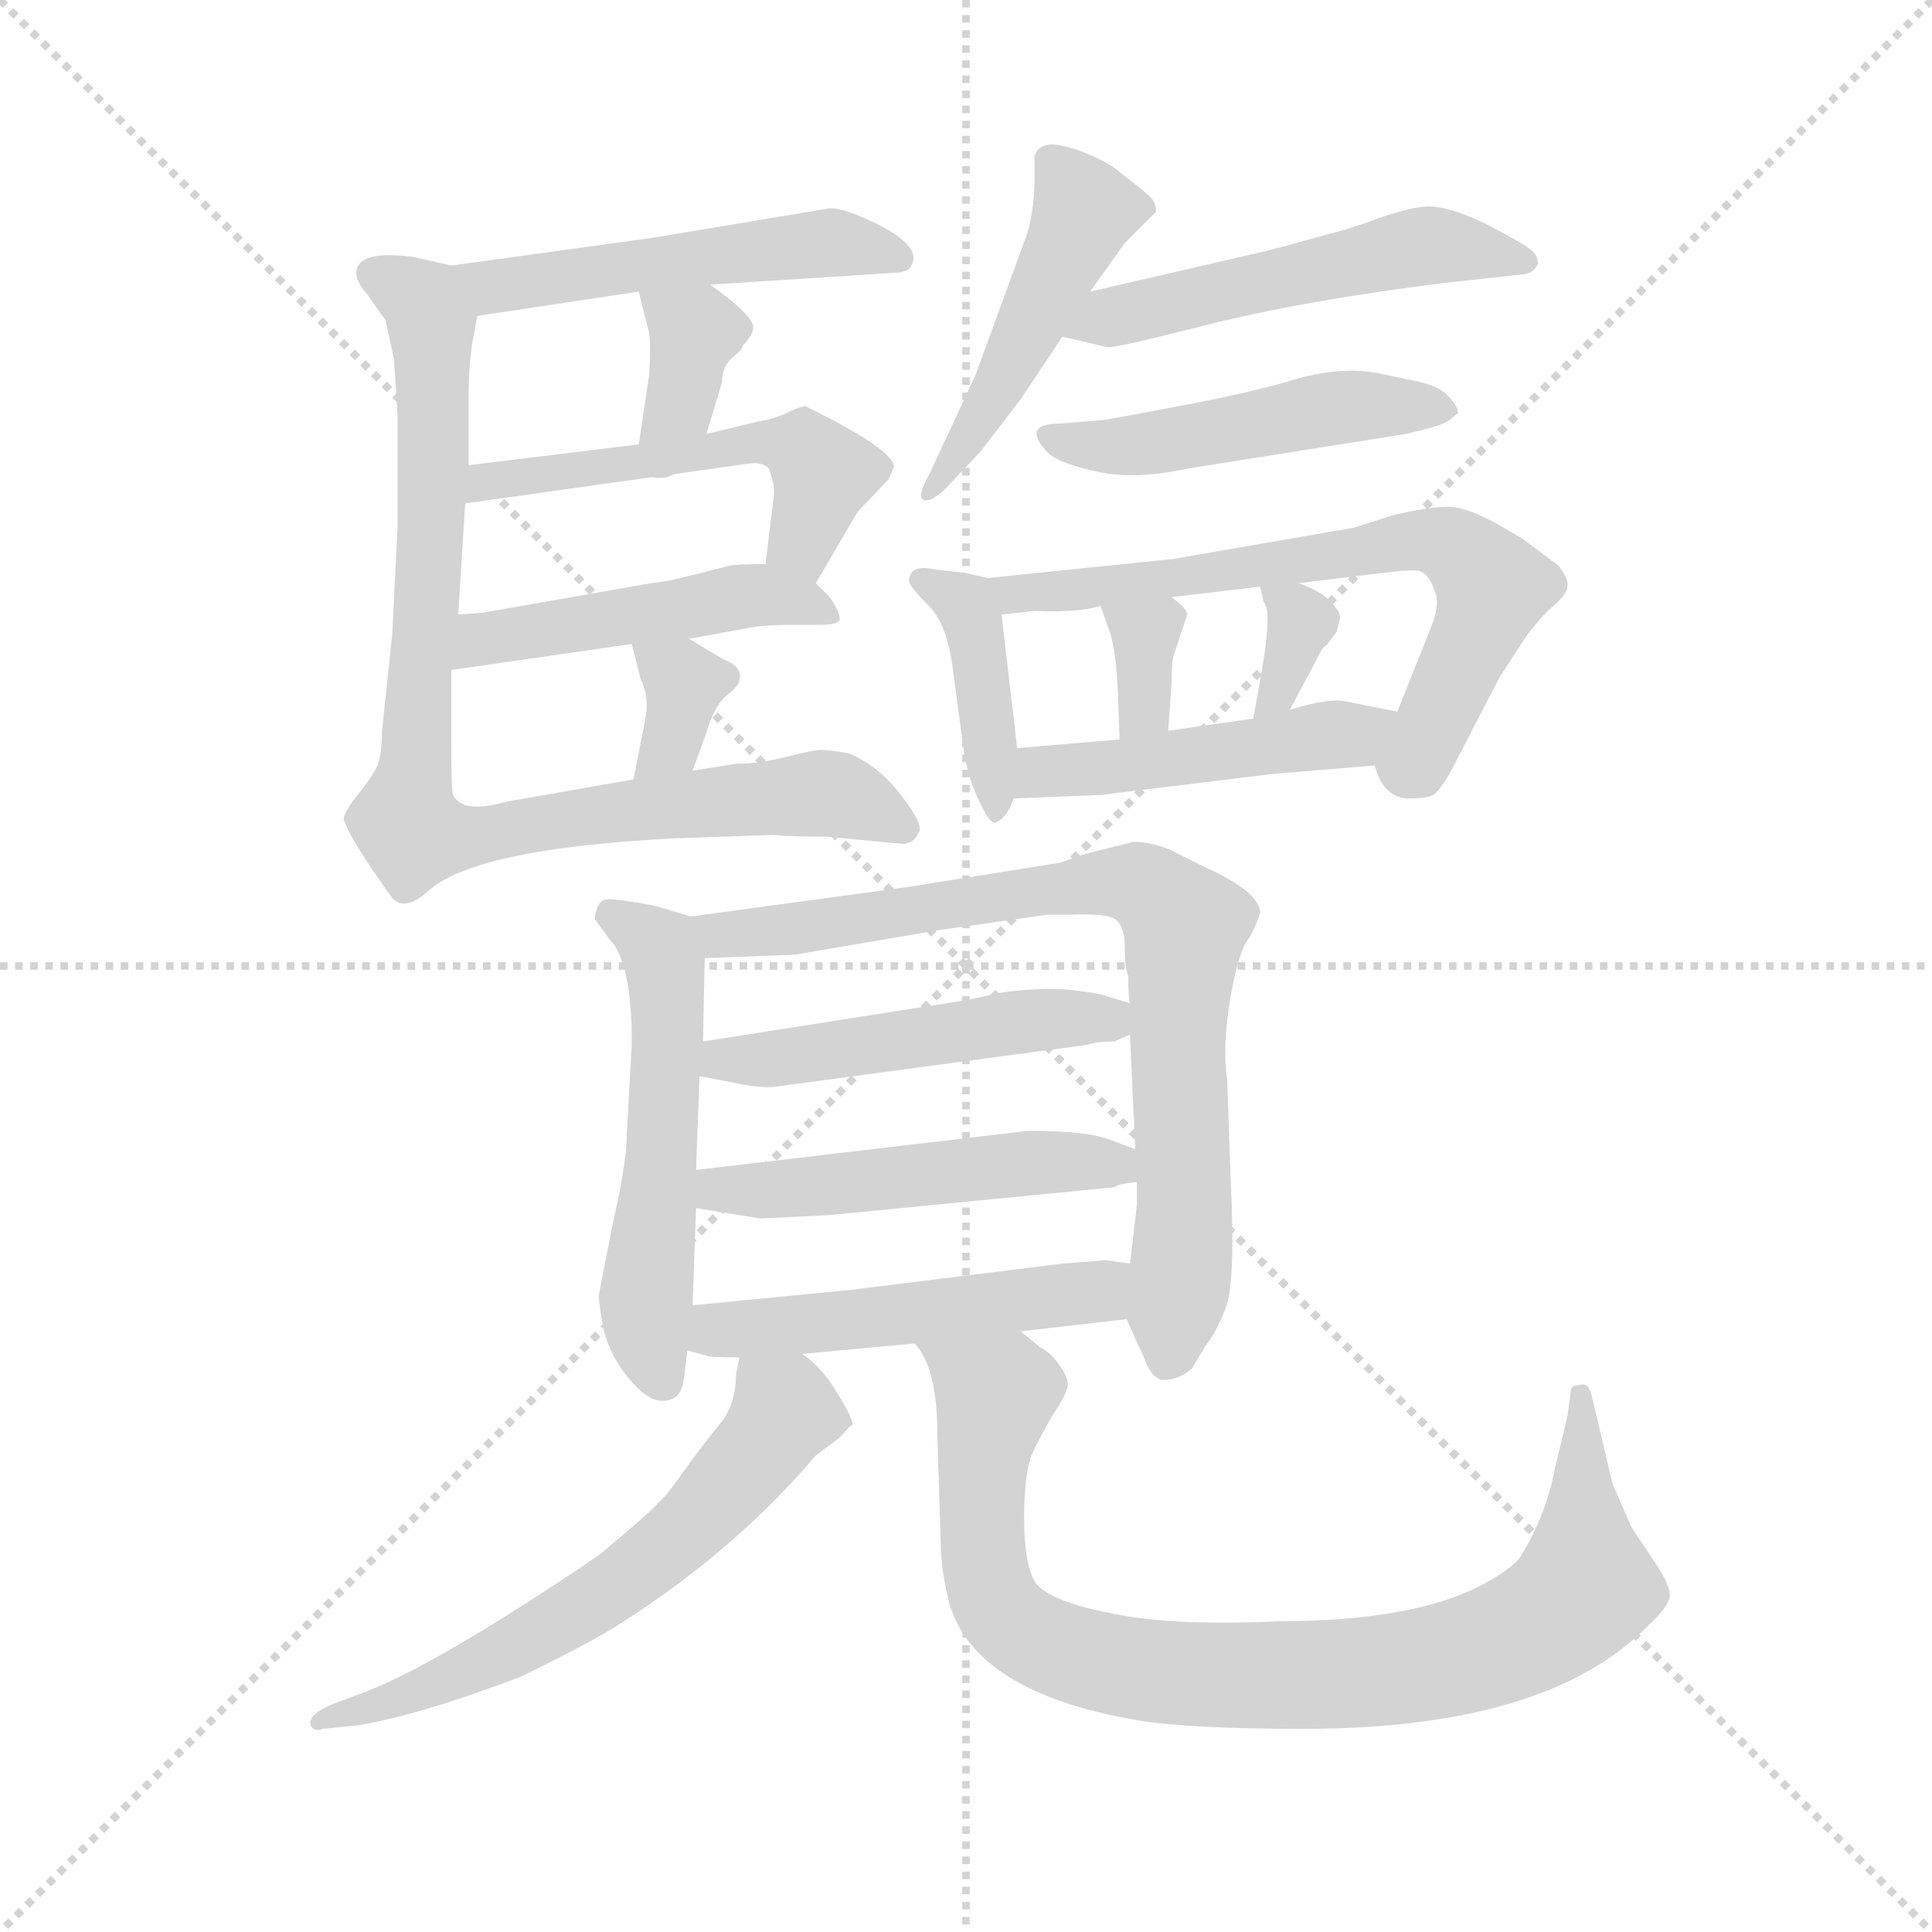 <svg version="1.1" viewBox="0 0 1024 1024" xmlns="http://www.w3.org/2000/svg">
  <g stroke="lightgray" stroke-dasharray="1,1" stroke-width="1" transform="scale(4, 4)">
    <line x1="0" y1="0" x2="256" y2="256"></line>
    <line x1="256" y1="0" x2="0" y2="256"></line>
    <line x1="128" y1="0" x2="128" y2="256"></line>
    <line x1="0" y1="128" x2="256" y2="128"></line>
  </g>
  <g transform="scale(0.92, -0.92) translate(60, -830)">
    <style type="text/css">
      
        @keyframes keyframes0 {
          from {
            stroke: blue;
            stroke-dashoffset: 511;
            stroke-width: 128;
          }
          62% {
            animation-timing-function: step-end;
            stroke: blue;
            stroke-dashoffset: 0;
            stroke-width: 128;
          }
          to {
            stroke: black;
            stroke-width: 1024;
          }
        }
        #make-me-a-hanzi-animation-0 {
          animation: keyframes0 0.666s both;
          animation-delay: 0s;
          animation-timing-function: linear;
        }
      
        @keyframes keyframes1 {
          from {
            stroke: blue;
            stroke-dashoffset: 354;
            stroke-width: 128;
          }
          54% {
            animation-timing-function: step-end;
            stroke: blue;
            stroke-dashoffset: 0;
            stroke-width: 128;
          }
          to {
            stroke: black;
            stroke-width: 1024;
          }
        }
        #make-me-a-hanzi-animation-1 {
          animation: keyframes1 0.538s both;
          animation-delay: 0.666s;
          animation-timing-function: linear;
        }
      
        @keyframes keyframes2 {
          from {
            stroke: blue;
            stroke-dashoffset: 522;
            stroke-width: 128;
          }
          63% {
            animation-timing-function: step-end;
            stroke: blue;
            stroke-dashoffset: 0;
            stroke-width: 128;
          }
          to {
            stroke: black;
            stroke-width: 1024;
          }
        }
        #make-me-a-hanzi-animation-2 {
          animation: keyframes2 0.675s both;
          animation-delay: 1.204s;
          animation-timing-function: linear;
        }
      
        @keyframes keyframes3 {
          from {
            stroke: blue;
            stroke-dashoffset: 474;
            stroke-width: 128;
          }
          61% {
            animation-timing-function: step-end;
            stroke: blue;
            stroke-dashoffset: 0;
            stroke-width: 128;
          }
          to {
            stroke: black;
            stroke-width: 1024;
          }
        }
        #make-me-a-hanzi-animation-3 {
          animation: keyframes3 0.636s both;
          animation-delay: 1.879s;
          animation-timing-function: linear;
        }
      
        @keyframes keyframes4 {
          from {
            stroke: blue;
            stroke-dashoffset: 344;
            stroke-width: 128;
          }
          53% {
            animation-timing-function: step-end;
            stroke: blue;
            stroke-dashoffset: 0;
            stroke-width: 128;
          }
          to {
            stroke: black;
            stroke-width: 1024;
          }
        }
        #make-me-a-hanzi-animation-4 {
          animation: keyframes4 0.53s both;
          animation-delay: 2.514s;
          animation-timing-function: linear;
        }
      
        @keyframes keyframes5 {
          from {
            stroke: blue;
            stroke-dashoffset: 882;
            stroke-width: 128;
          }
          74% {
            animation-timing-function: step-end;
            stroke: blue;
            stroke-dashoffset: 0;
            stroke-width: 128;
          }
          to {
            stroke: black;
            stroke-width: 1024;
          }
        }
        #make-me-a-hanzi-animation-5 {
          animation: keyframes5 0.968s both;
          animation-delay: 3.044s;
          animation-timing-function: linear;
        }
      
        @keyframes keyframes6 {
          from {
            stroke: blue;
            stroke-dashoffset: 476;
            stroke-width: 128;
          }
          61% {
            animation-timing-function: step-end;
            stroke: blue;
            stroke-dashoffset: 0;
            stroke-width: 128;
          }
          to {
            stroke: black;
            stroke-width: 1024;
          }
        }
        #make-me-a-hanzi-animation-6 {
          animation: keyframes6 0.637s both;
          animation-delay: 4.012s;
          animation-timing-function: linear;
        }
      
        @keyframes keyframes7 {
          from {
            stroke: blue;
            stroke-dashoffset: 522;
            stroke-width: 128;
          }
          63% {
            animation-timing-function: step-end;
            stroke: blue;
            stroke-dashoffset: 0;
            stroke-width: 128;
          }
          to {
            stroke: black;
            stroke-width: 1024;
          }
        }
        #make-me-a-hanzi-animation-7 {
          animation: keyframes7 0.675s both;
          animation-delay: 4.65s;
          animation-timing-function: linear;
        }
      
        @keyframes keyframes8 {
          from {
            stroke: blue;
            stroke-dashoffset: 487;
            stroke-width: 128;
          }
          61% {
            animation-timing-function: step-end;
            stroke: blue;
            stroke-dashoffset: 0;
            stroke-width: 128;
          }
          to {
            stroke: black;
            stroke-width: 1024;
          }
        }
        #make-me-a-hanzi-animation-8 {
          animation: keyframes8 0.646s both;
          animation-delay: 5.324s;
          animation-timing-function: linear;
        }
      
        @keyframes keyframes9 {
          from {
            stroke: blue;
            stroke-dashoffset: 401;
            stroke-width: 128;
          }
          57% {
            animation-timing-function: step-end;
            stroke: blue;
            stroke-dashoffset: 0;
            stroke-width: 128;
          }
          to {
            stroke: black;
            stroke-width: 1024;
          }
        }
        #make-me-a-hanzi-animation-9 {
          animation: keyframes9 0.576s both;
          animation-delay: 5.971s;
          animation-timing-function: linear;
        }
      
        @keyframes keyframes10 {
          from {
            stroke: blue;
            stroke-dashoffset: 670;
            stroke-width: 128;
          }
          69% {
            animation-timing-function: step-end;
            stroke: blue;
            stroke-dashoffset: 0;
            stroke-width: 128;
          }
          to {
            stroke: black;
            stroke-width: 1024;
          }
        }
        #make-me-a-hanzi-animation-10 {
          animation: keyframes10 0.795s both;
          animation-delay: 6.547s;
          animation-timing-function: linear;
        }
      
        @keyframes keyframes11 {
          from {
            stroke: blue;
            stroke-dashoffset: 336;
            stroke-width: 128;
          }
          52% {
            animation-timing-function: step-end;
            stroke: blue;
            stroke-dashoffset: 0;
            stroke-width: 128;
          }
          to {
            stroke: black;
            stroke-width: 1024;
          }
        }
        #make-me-a-hanzi-animation-11 {
          animation: keyframes11 0.523s both;
          animation-delay: 7.342s;
          animation-timing-function: linear;
        }
      
        @keyframes keyframes12 {
          from {
            stroke: blue;
            stroke-dashoffset: 337;
            stroke-width: 128;
          }
          52% {
            animation-timing-function: step-end;
            stroke: blue;
            stroke-dashoffset: 0;
            stroke-width: 128;
          }
          to {
            stroke: black;
            stroke-width: 1024;
          }
        }
        #make-me-a-hanzi-animation-12 {
          animation: keyframes12 0.524s both;
          animation-delay: 7.866s;
          animation-timing-function: linear;
        }
      
        @keyframes keyframes13 {
          from {
            stroke: blue;
            stroke-dashoffset: 469;
            stroke-width: 128;
          }
          60% {
            animation-timing-function: step-end;
            stroke: blue;
            stroke-dashoffset: 0;
            stroke-width: 128;
          }
          to {
            stroke: black;
            stroke-width: 1024;
          }
        }
        #make-me-a-hanzi-animation-13 {
          animation: keyframes13 0.632s both;
          animation-delay: 8.39s;
          animation-timing-function: linear;
        }
      
        @keyframes keyframes14 {
          from {
            stroke: blue;
            stroke-dashoffset: 539;
            stroke-width: 128;
          }
          64% {
            animation-timing-function: step-end;
            stroke: blue;
            stroke-dashoffset: 0;
            stroke-width: 128;
          }
          to {
            stroke: black;
            stroke-width: 1024;
          }
        }
        #make-me-a-hanzi-animation-14 {
          animation: keyframes14 0.689s both;
          animation-delay: 9.022s;
          animation-timing-function: linear;
        }
      
        @keyframes keyframes15 {
          from {
            stroke: blue;
            stroke-dashoffset: 795;
            stroke-width: 128;
          }
          72% {
            animation-timing-function: step-end;
            stroke: blue;
            stroke-dashoffset: 0;
            stroke-width: 128;
          }
          to {
            stroke: black;
            stroke-width: 1024;
          }
        }
        #make-me-a-hanzi-animation-15 {
          animation: keyframes15 0.897s both;
          animation-delay: 9.71s;
          animation-timing-function: linear;
        }
      
        @keyframes keyframes16 {
          from {
            stroke: blue;
            stroke-dashoffset: 493;
            stroke-width: 128;
          }
          62% {
            animation-timing-function: step-end;
            stroke: blue;
            stroke-dashoffset: 0;
            stroke-width: 128;
          }
          to {
            stroke: black;
            stroke-width: 1024;
          }
        }
        #make-me-a-hanzi-animation-16 {
          animation: keyframes16 0.651s both;
          animation-delay: 10.607s;
          animation-timing-function: linear;
        }
      
        @keyframes keyframes17 {
          from {
            stroke: blue;
            stroke-dashoffset: 499;
            stroke-width: 128;
          }
          62% {
            animation-timing-function: step-end;
            stroke: blue;
            stroke-dashoffset: 0;
            stroke-width: 128;
          }
          to {
            stroke: black;
            stroke-width: 1024;
          }
        }
        #make-me-a-hanzi-animation-17 {
          animation: keyframes17 0.656s both;
          animation-delay: 11.258s;
          animation-timing-function: linear;
        }
      
        @keyframes keyframes18 {
          from {
            stroke: blue;
            stroke-dashoffset: 502;
            stroke-width: 128;
          }
          62% {
            animation-timing-function: step-end;
            stroke: blue;
            stroke-dashoffset: 0;
            stroke-width: 128;
          }
          to {
            stroke: black;
            stroke-width: 1024;
          }
        }
        #make-me-a-hanzi-animation-18 {
          animation: keyframes18 0.659s both;
          animation-delay: 11.915s;
          animation-timing-function: linear;
        }
      
        @keyframes keyframes19 {
          from {
            stroke: blue;
            stroke-dashoffset: 619;
            stroke-width: 128;
          }
          67% {
            animation-timing-function: step-end;
            stroke: blue;
            stroke-dashoffset: 0;
            stroke-width: 128;
          }
          to {
            stroke: black;
            stroke-width: 1024;
          }
        }
        #make-me-a-hanzi-animation-19 {
          animation: keyframes19 0.754s both;
          animation-delay: 12.573s;
          animation-timing-function: linear;
        }
      
        @keyframes keyframes20 {
          from {
            stroke: blue;
            stroke-dashoffset: 899;
            stroke-width: 128;
          }
          75% {
            animation-timing-function: step-end;
            stroke: blue;
            stroke-dashoffset: 0;
            stroke-width: 128;
          }
          to {
            stroke: black;
            stroke-width: 1024;
          }
        }
        #make-me-a-hanzi-animation-20 {
          animation: keyframes20 0.982s both;
          animation-delay: 13.327s;
          animation-timing-function: linear;
        }
      
    </style>
    
      <path d="M 349 666 L 458 673 Q 464 674 465 677 Q 471 687 449 699 Q 428 710 418 710 L 316 693 L 200 677 C 170 673 185 644 215 648 L 308 662 L 349 666 Z" fill="lightgray"></path>
    
      <path d="M 347 580 L 356 610 Q 356 619 362 624 Q 368 629 368 631 Q 374 637 374 642 Q 372 650 349 666 C 325 683 301 691 308 662 L 314 638 Q 315 632 314 614 L 308 574 C 304 544 338 551 347 580 Z" fill="lightgray"></path>
    
      <path d="M 404 596 Q 402 596 395 593 Q 388 589 376 587 L 347 580 L 308 574 L 210 562 C 180 558 178 536 208 540 L 372 563 Q 379 564 383 560 Q 386 552 386 546 L 381 505 C 377 475 395 468 410 494 L 434 535 L 452 554 L 455 561 Q 455 571 404 596 Z" fill="lightgray"></path>
    
      <path d="M 337 462 L 370 468 Q 380 470 394 470 L 412 470 Q 421 470 423 472 Q 426 474 418 486 L 410 494 C 399 505 399 505 381 505 Q 363 505 360 504 L 332 497 Q 324 495 315 494 L 218 477 L 204 476 C 174 474 170 440 200 444 L 304 459 L 337 462 Z" fill="lightgray"></path>
    
      <path d="M 339 386 L 347 408 Q 351 422 358 429 Q 366 435 366 438 Q 368 446 357 450 L 337 462 C 311 477 297 486 304 459 L 309 439 Q 314 429 312 417 L 305 381 C 299 352 329 358 339 386 Z" fill="lightgray"></path>
    
      <path d="M 200 677 L 178 682 Q 155 685 148 679 Q 141 672 152 660 Q 160 648 162 646 L 167 623 L 169 591 L 169 526 L 166 465 L 160 408 Q 160 394 157 388 Q 154 382 146 372 Q 138 362 138 358 Q 142 346 165 314 Q 172 304 186 316 Q 212 341 328 347 L 386 349 Q 394 348 416 348 L 458 344 Q 466 343 469 350 Q 473 354 459 372 Q 446 389 429 396 Q 417 398 413 398 Q 409 398 393 394 Q 378 390 364 390 L 339 386 L 305 381 L 231 368 Q 218 364 208 366 Q 202 369 201 372 Q 200 375 200 400 L 200 444 L 204 476 L 208 540 L 210 562 L 210 604 Q 210 618 212 632 L 215 648 C 219 673 219 673 200 677 Z" fill="lightgray"></path>
    
      <path d="M 568 662 L 588 690 L 606 708 Q 606 712 604 715 Q 602 718 581 734 Q 566 743 552 746 Q 539 749 536 740 L 536 726 Q 536 711 532 696 L 502 614 L 476 558 Q 468 544 472 542 Q 477 540 488 552 L 505 570 L 528 600 L 552 636 L 568 662 Z" fill="lightgray"></path>
    
      <path d="M 672 686 L 568 662 C 539 655 523 643 552 636 L 578 630 Q 581 629 636 643 Q 692 657 772 667 L 818 672 Q 824 673 826 678 Q 826 683 822 686 Q 819 689 796 701 Q 773 712 761 711 Q 749 710 728 702 L 716 698 L 672 686 Z" fill="lightgray"></path>
    
      <path d="M 575 588 L 551 586 Q 529 586 542 571 Q 547 564 569 559 Q 592 553 624 560 L 750 580 Q 772 585 775 588 L 780 592 Q 780 596 774 602 Q 769 608 753 611 L 734 615 Q 714 619 688 612 Q 662 604 619 596 Q 577 588 575 588 Z" fill="lightgray"></path>
    
      <path d="M 509 497 L 496 500 L 478 502 Q 470 504 466 501 Q 463 498 464 494 Q 466 490 476 480 Q 486 469 489 444 L 496 392 L 500 378 Q 504 368 508 361 Q 512 354 515 357 Q 520 359 524 370 L 526 399 L 517 476 C 515 496 515 496 509 497 Z" fill="lightgray"></path>
    
      <path d="M 752 370 Q 764 370 767 373 Q 770 376 775 384 L 804 440 L 819 463 Q 827 474 835 481 Q 843 488 843 492 Q 844 496 838 504 L 818 519 Q 788 538 775 538 Q 762 538 742 533 L 720 526 L 616 508 L 509 497 C 479 494 487 473 517 476 L 536 478 Q 562 477 574 481 L 615 486 L 666 492 L 688 494 L 737 500 Q 753 502 758 501 Q 763 499 766 491 Q 770 483 765 470 L 745 420 C 734 392 732 390 732 389 Q 737 370 752 370 Z" fill="lightgray"></path>
    
      <path d="M 574 481 L 580 464 Q 583 453 584 432 L 585 404 C 586 374 611 379 613 409 L 615 437 Q 615 448 616 452 L 624 476 Q 624 479 615 486 C 592 505 564 509 574 481 Z" fill="lightgray"></path>
    
      <path d="M 666 492 L 668 483 Q 673 479 667 444 L 662 416 C 657 386 669 395 683 421 L 698 449 Q 702 458 704 458 L 710 466 L 712 474 Q 712 478 706 484 Q 700 490 688 494 C 664 503 664 503 666 492 Z" fill="lightgray"></path>
    
      <path d="M 524 370 L 574 372 L 672 384 L 732 389 C 762 391 774 414 745 420 L 715 426 Q 705 428 683 421 L 662 416 L 613 409 L 585 404 L 526 399 C 496 396 494 369 524 370 Z" fill="lightgray"></path>
    
      <path d="M 338 302 L 318 308 Q 297 312 291 312 Q 286 312 284 307 Q 282 301 283 300 L 291 289 Q 304 276 304 229 L 301 175 Q 301 160 293 125 L 285 84 Q 285 78 288 63 Q 292 48 303 35 Q 314 22 323 23 Q 333 24 334 36 L 336 52 L 339 78 L 341 134 L 341 156 L 343 210 L 345 230 L 346 278 C 346 299 346 299 338 302 Z" fill="lightgray"></path>
    
      <path d="M 593 345 L 565 338 L 551 333 L 463 319 L 338 302 C 308 298 316 277 346 278 L 398 280 L 480 294 L 543 303 L 555 303 Q 579 304 583 300 Q 588 296 588 284 Q 588 272 590 268 Q 590 255 591 252 L 591 234 L 594 168 L 595 149 L 595 136 L 591 102 L 589 70 L 599 48 Q 604 34 612 35 Q 621 36 627 42 L 634 54 Q 640 61 646 76 Q 652 91 649 150 L 647 208 Q 644 227 649 256 Q 654 284 660 290 Q 666 302 666 305 Q 664 317 635 330 L 613 341 Q 602 345 593 345 Z" fill="lightgray"></path>
    
      <path d="M 591 252 L 578 256 Q 573 258 554 260 Q 536 261 516 258 L 498 254 L 345 230 C 315 225 314 216 343 210 L 369 205 Q 381 203 387 204 L 566 228 Q 572 230 582 230 L 591 234 C 615 245 615 245 591 252 Z" fill="lightgray"></path>
    
      <path d="M 594 168 L 583 172 Q 572 177 552 178 Q 533 179 528 178 L 341 156 C 311 152 311 139 341 134 L 378 128 L 418 130 L 582 146 Q 584 148 595 149 C 625 153 622 158 594 168 Z" fill="lightgray"></path>
    
      <path d="M 336 52 L 347 49 Q 348 48 366 48 L 402 50 L 467 56 L 528 63 L 589 70 C 619 73 621 98 591 102 L 577 104 L 552 102 L 431 87 L 339 78 C 309 75 307 60 336 52 Z" fill="lightgray"></path>
    
      <path d="M 366 48 L 364 38 Q 364 21 355 10 Q 346 -1 335 -16 Q 324 -32 319 -36 Q 315 -41 285 -66 Q 189 -131 147 -146 L 131 -152 Q 117 -158 119 -164 Q 121 -168 126 -166 L 146 -164 Q 182 -158 240 -136 Q 281 -116 298 -105 Q 362 -64 407 -12 Q 410 -8 412 -7 L 424 2 Q 430 9 431 9 Q 432 12 422 28 Q 413 43 402 50 C 379 69 371 76 366 48 Z" fill="lightgray"></path>
    
      <path d="M 467 56 Q 480 42 480 4 L 482 -60 Q 482 -74 487 -94 Q 502 -145 595 -161 Q 624 -166 691 -166 Q 832 -166 890 -106 Q 902 -95 902 -89 Q 902 -84 896 -74 L 880 -50 L 869 -25 L 857 26 Q 855 34 850 32 Q 845 32 845 29 L 843 14 L 836 -15 Q 831 -42 817 -65 Q 814 -72 794 -83 Q 754 -104 677 -104 Q 614 -107 578 -99 Q 543 -92 536 -81 Q 530 -70 530 -45 Q 530 -21 534 -9 Q 539 2 546 14 Q 554 26 555 31 Q 556 36 550 44 Q 545 51 539 54 L 528 63 C 504 81 453 83 467 56 Z" fill="lightgray"></path>
    
    
      <clipPath id="make-me-a-hanzi-clip-0">
        <path d="M 349 666 L 458 673 Q 464 674 465 677 Q 471 687 449 699 Q 428 710 418 710 L 316 693 L 200 677 C 170 673 185 644 215 648 L 308 662 L 349 666 Z"></path>
      </clipPath>
      <path clip-path="url(#make-me-a-hanzi-clip-0)" d="M 208 675 L 217 667 L 236 666 L 414 690 L 458 682" fill="none" id="make-me-a-hanzi-animation-0" stroke-dasharray="383 766" stroke-linecap="round"></path>
    
      <clipPath id="make-me-a-hanzi-clip-1">
        <path d="M 347 580 L 356 610 Q 356 619 362 624 Q 368 629 368 631 Q 374 637 374 642 Q 372 650 349 666 C 325 683 301 691 308 662 L 314 638 Q 315 632 314 614 L 308 574 C 304 544 338 551 347 580 Z"></path>
      </clipPath>
      <path clip-path="url(#make-me-a-hanzi-clip-1)" d="M 315 657 L 340 639 L 332 598 L 314 580" fill="none" id="make-me-a-hanzi-animation-1" stroke-dasharray="226 452" stroke-linecap="round"></path>
    
      <clipPath id="make-me-a-hanzi-clip-2">
        <path d="M 404 596 Q 402 596 395 593 Q 388 589 376 587 L 347 580 L 308 574 L 210 562 C 180 558 178 536 208 540 L 372 563 Q 379 564 383 560 Q 386 552 386 546 L 381 505 C 377 475 395 468 410 494 L 434 535 L 452 554 L 455 561 Q 455 571 404 596 Z"></path>
      </clipPath>
      <path clip-path="url(#make-me-a-hanzi-clip-2)" d="M 215 545 L 220 553 L 232 555 L 371 575 L 399 573 L 414 557 L 402 518 L 406 505" fill="none" id="make-me-a-hanzi-animation-2" stroke-dasharray="394 788" stroke-linecap="round"></path>
    
      <clipPath id="make-me-a-hanzi-clip-3">
        <path d="M 337 462 L 370 468 Q 380 470 394 470 L 412 470 Q 421 470 423 472 Q 426 474 418 486 L 410 494 C 399 505 399 505 381 505 Q 363 505 360 504 L 332 497 Q 324 495 315 494 L 218 477 L 204 476 C 174 474 170 440 200 444 L 304 459 L 337 462 Z"></path>
      </clipPath>
      <path clip-path="url(#make-me-a-hanzi-clip-3)" d="M 207 449 L 213 459 L 227 464 L 357 485 L 383 487 L 416 478" fill="none" id="make-me-a-hanzi-animation-3" stroke-dasharray="346 692" stroke-linecap="round"></path>
    
      <clipPath id="make-me-a-hanzi-clip-4">
        <path d="M 339 386 L 347 408 Q 351 422 358 429 Q 366 435 366 438 Q 368 446 357 450 L 337 462 C 311 477 297 486 304 459 L 309 439 Q 314 429 312 417 L 305 381 C 299 352 329 358 339 386 Z"></path>
      </clipPath>
      <path clip-path="url(#make-me-a-hanzi-clip-4)" d="M 310 455 L 334 436 L 326 401 L 310 386" fill="none" id="make-me-a-hanzi-animation-4" stroke-dasharray="216 432" stroke-linecap="round"></path>
    
      <clipPath id="make-me-a-hanzi-clip-5">
        <path d="M 200 677 L 178 682 Q 155 685 148 679 Q 141 672 152 660 Q 160 648 162 646 L 167 623 L 169 591 L 169 526 L 166 465 L 160 408 Q 160 394 157 388 Q 154 382 146 372 Q 138 362 138 358 Q 142 346 165 314 Q 172 304 186 316 Q 212 341 328 347 L 386 349 Q 394 348 416 348 L 458 344 Q 466 343 469 350 Q 473 354 459 372 Q 446 389 429 396 Q 417 398 413 398 Q 409 398 393 394 Q 378 390 364 390 L 339 386 L 305 381 L 231 368 Q 218 364 208 366 Q 202 369 201 372 Q 200 375 200 400 L 200 444 L 204 476 L 208 540 L 210 562 L 210 604 Q 210 618 212 632 L 215 648 C 219 673 219 673 200 677 Z"></path>
      </clipPath>
      <path clip-path="url(#make-me-a-hanzi-clip-5)" d="M 157 672 L 184 656 L 190 627 L 177 352 L 197 347 L 414 373 L 460 353" fill="none" id="make-me-a-hanzi-animation-5" stroke-dasharray="754 1508" stroke-linecap="round"></path>
    
      <clipPath id="make-me-a-hanzi-clip-6">
        <path d="M 568 662 L 588 690 L 606 708 Q 606 712 604 715 Q 602 718 581 734 Q 566 743 552 746 Q 539 749 536 740 L 536 726 Q 536 711 532 696 L 502 614 L 476 558 Q 468 544 472 542 Q 477 540 488 552 L 505 570 L 528 600 L 552 636 L 568 662 Z"></path>
      </clipPath>
      <path clip-path="url(#make-me-a-hanzi-clip-6)" d="M 547 736 L 565 709 L 507 592 L 475 545" fill="none" id="make-me-a-hanzi-animation-6" stroke-dasharray="348 696" stroke-linecap="round"></path>
    
      <clipPath id="make-me-a-hanzi-clip-7">
        <path d="M 672 686 L 568 662 C 539 655 523 643 552 636 L 578 630 Q 581 629 636 643 Q 692 657 772 667 L 818 672 Q 824 673 826 678 Q 826 683 822 686 Q 819 689 796 701 Q 773 712 761 711 Q 749 710 728 702 L 716 698 L 672 686 Z"></path>
      </clipPath>
      <path clip-path="url(#make-me-a-hanzi-clip-7)" d="M 560 640 L 752 687 L 799 686 L 819 679" fill="none" id="make-me-a-hanzi-animation-7" stroke-dasharray="394 788" stroke-linecap="round"></path>
    
      <clipPath id="make-me-a-hanzi-clip-8">
        <path d="M 575 588 L 551 586 Q 529 586 542 571 Q 547 564 569 559 Q 592 553 624 560 L 750 580 Q 772 585 775 588 L 780 592 Q 780 596 774 602 Q 769 608 753 611 L 734 615 Q 714 619 688 612 Q 662 604 619 596 Q 577 588 575 588 Z"></path>
      </clipPath>
      <path clip-path="url(#make-me-a-hanzi-clip-8)" d="M 546 579 L 578 572 L 714 596 L 774 595" fill="none" id="make-me-a-hanzi-animation-8" stroke-dasharray="359 718" stroke-linecap="round"></path>
    
      <clipPath id="make-me-a-hanzi-clip-9">
        <path d="M 509 497 L 496 500 L 478 502 Q 470 504 466 501 Q 463 498 464 494 Q 466 490 476 480 Q 486 469 489 444 L 496 392 L 500 378 Q 504 368 508 361 Q 512 354 515 357 Q 520 359 524 370 L 526 399 L 517 476 C 515 496 515 496 509 497 Z"></path>
      </clipPath>
      <path clip-path="url(#make-me-a-hanzi-clip-9)" d="M 472 496 L 499 475 L 516 366" fill="none" id="make-me-a-hanzi-animation-9" stroke-dasharray="273 546" stroke-linecap="round"></path>
    
      <clipPath id="make-me-a-hanzi-clip-10">
        <path d="M 752 370 Q 764 370 767 373 Q 770 376 775 384 L 804 440 L 819 463 Q 827 474 835 481 Q 843 488 843 492 Q 844 496 838 504 L 818 519 Q 788 538 775 538 Q 762 538 742 533 L 720 526 L 616 508 L 509 497 C 479 494 487 473 517 476 L 536 478 Q 562 477 574 481 L 615 486 L 666 492 L 688 494 L 737 500 Q 753 502 758 501 Q 763 499 766 491 Q 770 483 765 470 L 745 420 C 734 392 732 390 732 389 Q 737 370 752 370 Z"></path>
      </clipPath>
      <path clip-path="url(#make-me-a-hanzi-clip-10)" d="M 517 494 L 524 488 L 557 489 L 763 519 L 776 515 L 795 500 L 799 487 L 758 396 L 748 388" fill="none" id="make-me-a-hanzi-animation-10" stroke-dasharray="542 1084" stroke-linecap="round"></path>
    
      <clipPath id="make-me-a-hanzi-clip-11">
        <path d="M 574 481 L 580 464 Q 583 453 584 432 L 585 404 C 586 374 611 379 613 409 L 615 437 Q 615 448 616 452 L 624 476 Q 624 479 615 486 C 592 505 564 509 574 481 Z"></path>
      </clipPath>
      <path clip-path="url(#make-me-a-hanzi-clip-11)" d="M 581 479 L 600 464 L 599 421 L 591 411" fill="none" id="make-me-a-hanzi-animation-11" stroke-dasharray="208 416" stroke-linecap="round"></path>
    
      <clipPath id="make-me-a-hanzi-clip-12">
        <path d="M 666 492 L 668 483 Q 673 479 667 444 L 662 416 C 657 386 669 395 683 421 L 698 449 Q 702 458 704 458 L 710 466 L 712 474 Q 712 478 706 484 Q 700 490 688 494 C 664 503 664 503 666 492 Z"></path>
      </clipPath>
      <path clip-path="url(#make-me-a-hanzi-clip-12)" d="M 672 489 L 684 481 L 688 470 L 676 429 L 666 423" fill="none" id="make-me-a-hanzi-animation-12" stroke-dasharray="209 418" stroke-linecap="round"></path>
    
      <clipPath id="make-me-a-hanzi-clip-13">
        <path d="M 524 370 L 574 372 L 672 384 L 732 389 C 762 391 774 414 745 420 L 715 426 Q 705 428 683 421 L 662 416 L 613 409 L 585 404 L 526 399 C 496 396 494 369 524 370 Z"></path>
      </clipPath>
      <path clip-path="url(#make-me-a-hanzi-clip-13)" d="M 530 377 L 549 387 L 719 407 L 737 417" fill="none" id="make-me-a-hanzi-animation-13" stroke-dasharray="341 682" stroke-linecap="round"></path>
    
      <clipPath id="make-me-a-hanzi-clip-14">
        <path d="M 338 302 L 318 308 Q 297 312 291 312 Q 286 312 284 307 Q 282 301 283 300 L 291 289 Q 304 276 304 229 L 301 175 Q 301 160 293 125 L 285 84 Q 285 78 288 63 Q 292 48 303 35 Q 314 22 323 23 Q 333 24 334 36 L 336 52 L 339 78 L 341 134 L 341 156 L 343 210 L 345 230 L 346 278 C 346 299 346 299 338 302 Z"></path>
      </clipPath>
      <path clip-path="url(#make-me-a-hanzi-clip-14)" d="M 293 302 L 317 287 L 323 272 L 323 190 L 312 82 L 322 35" fill="none" id="make-me-a-hanzi-animation-14" stroke-dasharray="411 822" stroke-linecap="round"></path>
    
      <clipPath id="make-me-a-hanzi-clip-15">
        <path d="M 593 345 L 565 338 L 551 333 L 463 319 L 338 302 C 308 298 316 277 346 278 L 398 280 L 480 294 L 543 303 L 555 303 Q 579 304 583 300 Q 588 296 588 284 Q 588 272 590 268 Q 590 255 591 252 L 591 234 L 594 168 L 595 149 L 595 136 L 591 102 L 589 70 L 599 48 Q 604 34 612 35 Q 621 36 627 42 L 634 54 Q 640 61 646 76 Q 652 91 649 150 L 647 208 Q 644 227 649 256 Q 654 284 660 290 Q 666 302 666 305 Q 664 317 635 330 L 613 341 Q 602 345 593 345 Z"></path>
      </clipPath>
      <path clip-path="url(#make-me-a-hanzi-clip-15)" d="M 346 298 L 355 291 L 402 295 L 576 322 L 595 321 L 609 312 L 622 293 L 618 229 L 623 138 L 613 48" fill="none" id="make-me-a-hanzi-animation-15" stroke-dasharray="667 1334" stroke-linecap="round"></path>
    
      <clipPath id="make-me-a-hanzi-clip-16">
        <path d="M 591 252 L 578 256 Q 573 258 554 260 Q 536 261 516 258 L 498 254 L 345 230 C 315 225 314 216 343 210 L 369 205 Q 381 203 387 204 L 566 228 Q 572 230 582 230 L 591 234 C 615 245 615 245 591 252 Z"></path>
      </clipPath>
      <path clip-path="url(#make-me-a-hanzi-clip-16)" d="M 351 214 L 357 220 L 392 220 L 536 243 L 584 239" fill="none" id="make-me-a-hanzi-animation-16" stroke-dasharray="365 730" stroke-linecap="round"></path>
    
      <clipPath id="make-me-a-hanzi-clip-17">
        <path d="M 594 168 L 583 172 Q 572 177 552 178 Q 533 179 528 178 L 341 156 C 311 152 311 139 341 134 L 378 128 L 418 130 L 582 146 Q 584 148 595 149 C 625 153 622 158 594 168 Z"></path>
      </clipPath>
      <path clip-path="url(#make-me-a-hanzi-clip-17)" d="M 348 140 L 354 145 L 424 147 L 522 160 L 572 160 L 587 153" fill="none" id="make-me-a-hanzi-animation-17" stroke-dasharray="371 742" stroke-linecap="round"></path>
    
      <clipPath id="make-me-a-hanzi-clip-18">
        <path d="M 336 52 L 347 49 Q 348 48 366 48 L 402 50 L 467 56 L 528 63 L 589 70 C 619 73 621 98 591 102 L 577 104 L 552 102 L 431 87 L 339 78 C 309 75 307 60 336 52 Z"></path>
      </clipPath>
      <path clip-path="url(#make-me-a-hanzi-clip-18)" d="M 343 58 L 363 65 L 564 84 L 583 97" fill="none" id="make-me-a-hanzi-animation-18" stroke-dasharray="374 748" stroke-linecap="round"></path>
    
      <clipPath id="make-me-a-hanzi-clip-19">
        <path d="M 366 48 L 364 38 Q 364 21 355 10 Q 346 -1 335 -16 Q 324 -32 319 -36 Q 315 -41 285 -66 Q 189 -131 147 -146 L 131 -152 Q 117 -158 119 -164 Q 121 -168 126 -166 L 146 -164 Q 182 -158 240 -136 Q 281 -116 298 -105 Q 362 -64 407 -12 Q 410 -8 412 -7 L 424 2 Q 430 9 431 9 Q 432 12 422 28 Q 413 43 402 50 C 379 69 371 76 366 48 Z"></path>
      </clipPath>
      <path clip-path="url(#make-me-a-hanzi-clip-19)" d="M 372 42 L 392 17 L 373 -11 L 320 -65 L 227 -125 L 123 -162" fill="none" id="make-me-a-hanzi-animation-19" stroke-dasharray="491 982" stroke-linecap="round"></path>
    
      <clipPath id="make-me-a-hanzi-clip-20">
        <path d="M 467 56 Q 480 42 480 4 L 482 -60 Q 482 -74 487 -94 Q 502 -145 595 -161 Q 624 -166 691 -166 Q 832 -166 890 -106 Q 902 -95 902 -89 Q 902 -84 896 -74 L 880 -50 L 869 -25 L 857 26 Q 855 34 850 32 Q 845 32 845 29 L 843 14 L 836 -15 Q 831 -42 817 -65 Q 814 -72 794 -83 Q 754 -104 677 -104 Q 614 -107 578 -99 Q 543 -92 536 -81 Q 530 -70 530 -45 Q 530 -21 534 -9 Q 539 2 546 14 Q 554 26 555 31 Q 556 36 550 44 Q 545 51 539 54 L 528 63 C 504 81 453 83 467 56 Z"></path>
      </clipPath>
      <path clip-path="url(#make-me-a-hanzi-clip-20)" d="M 475 55 L 514 27 L 505 -27 L 506 -64 L 516 -98 L 555 -122 L 612 -134 L 756 -130 L 788 -123 L 835 -101 L 853 -84 L 851 26" fill="none" id="make-me-a-hanzi-animation-20" stroke-dasharray="771 1542" stroke-linecap="round"></path>
    
  </g>
</svg>